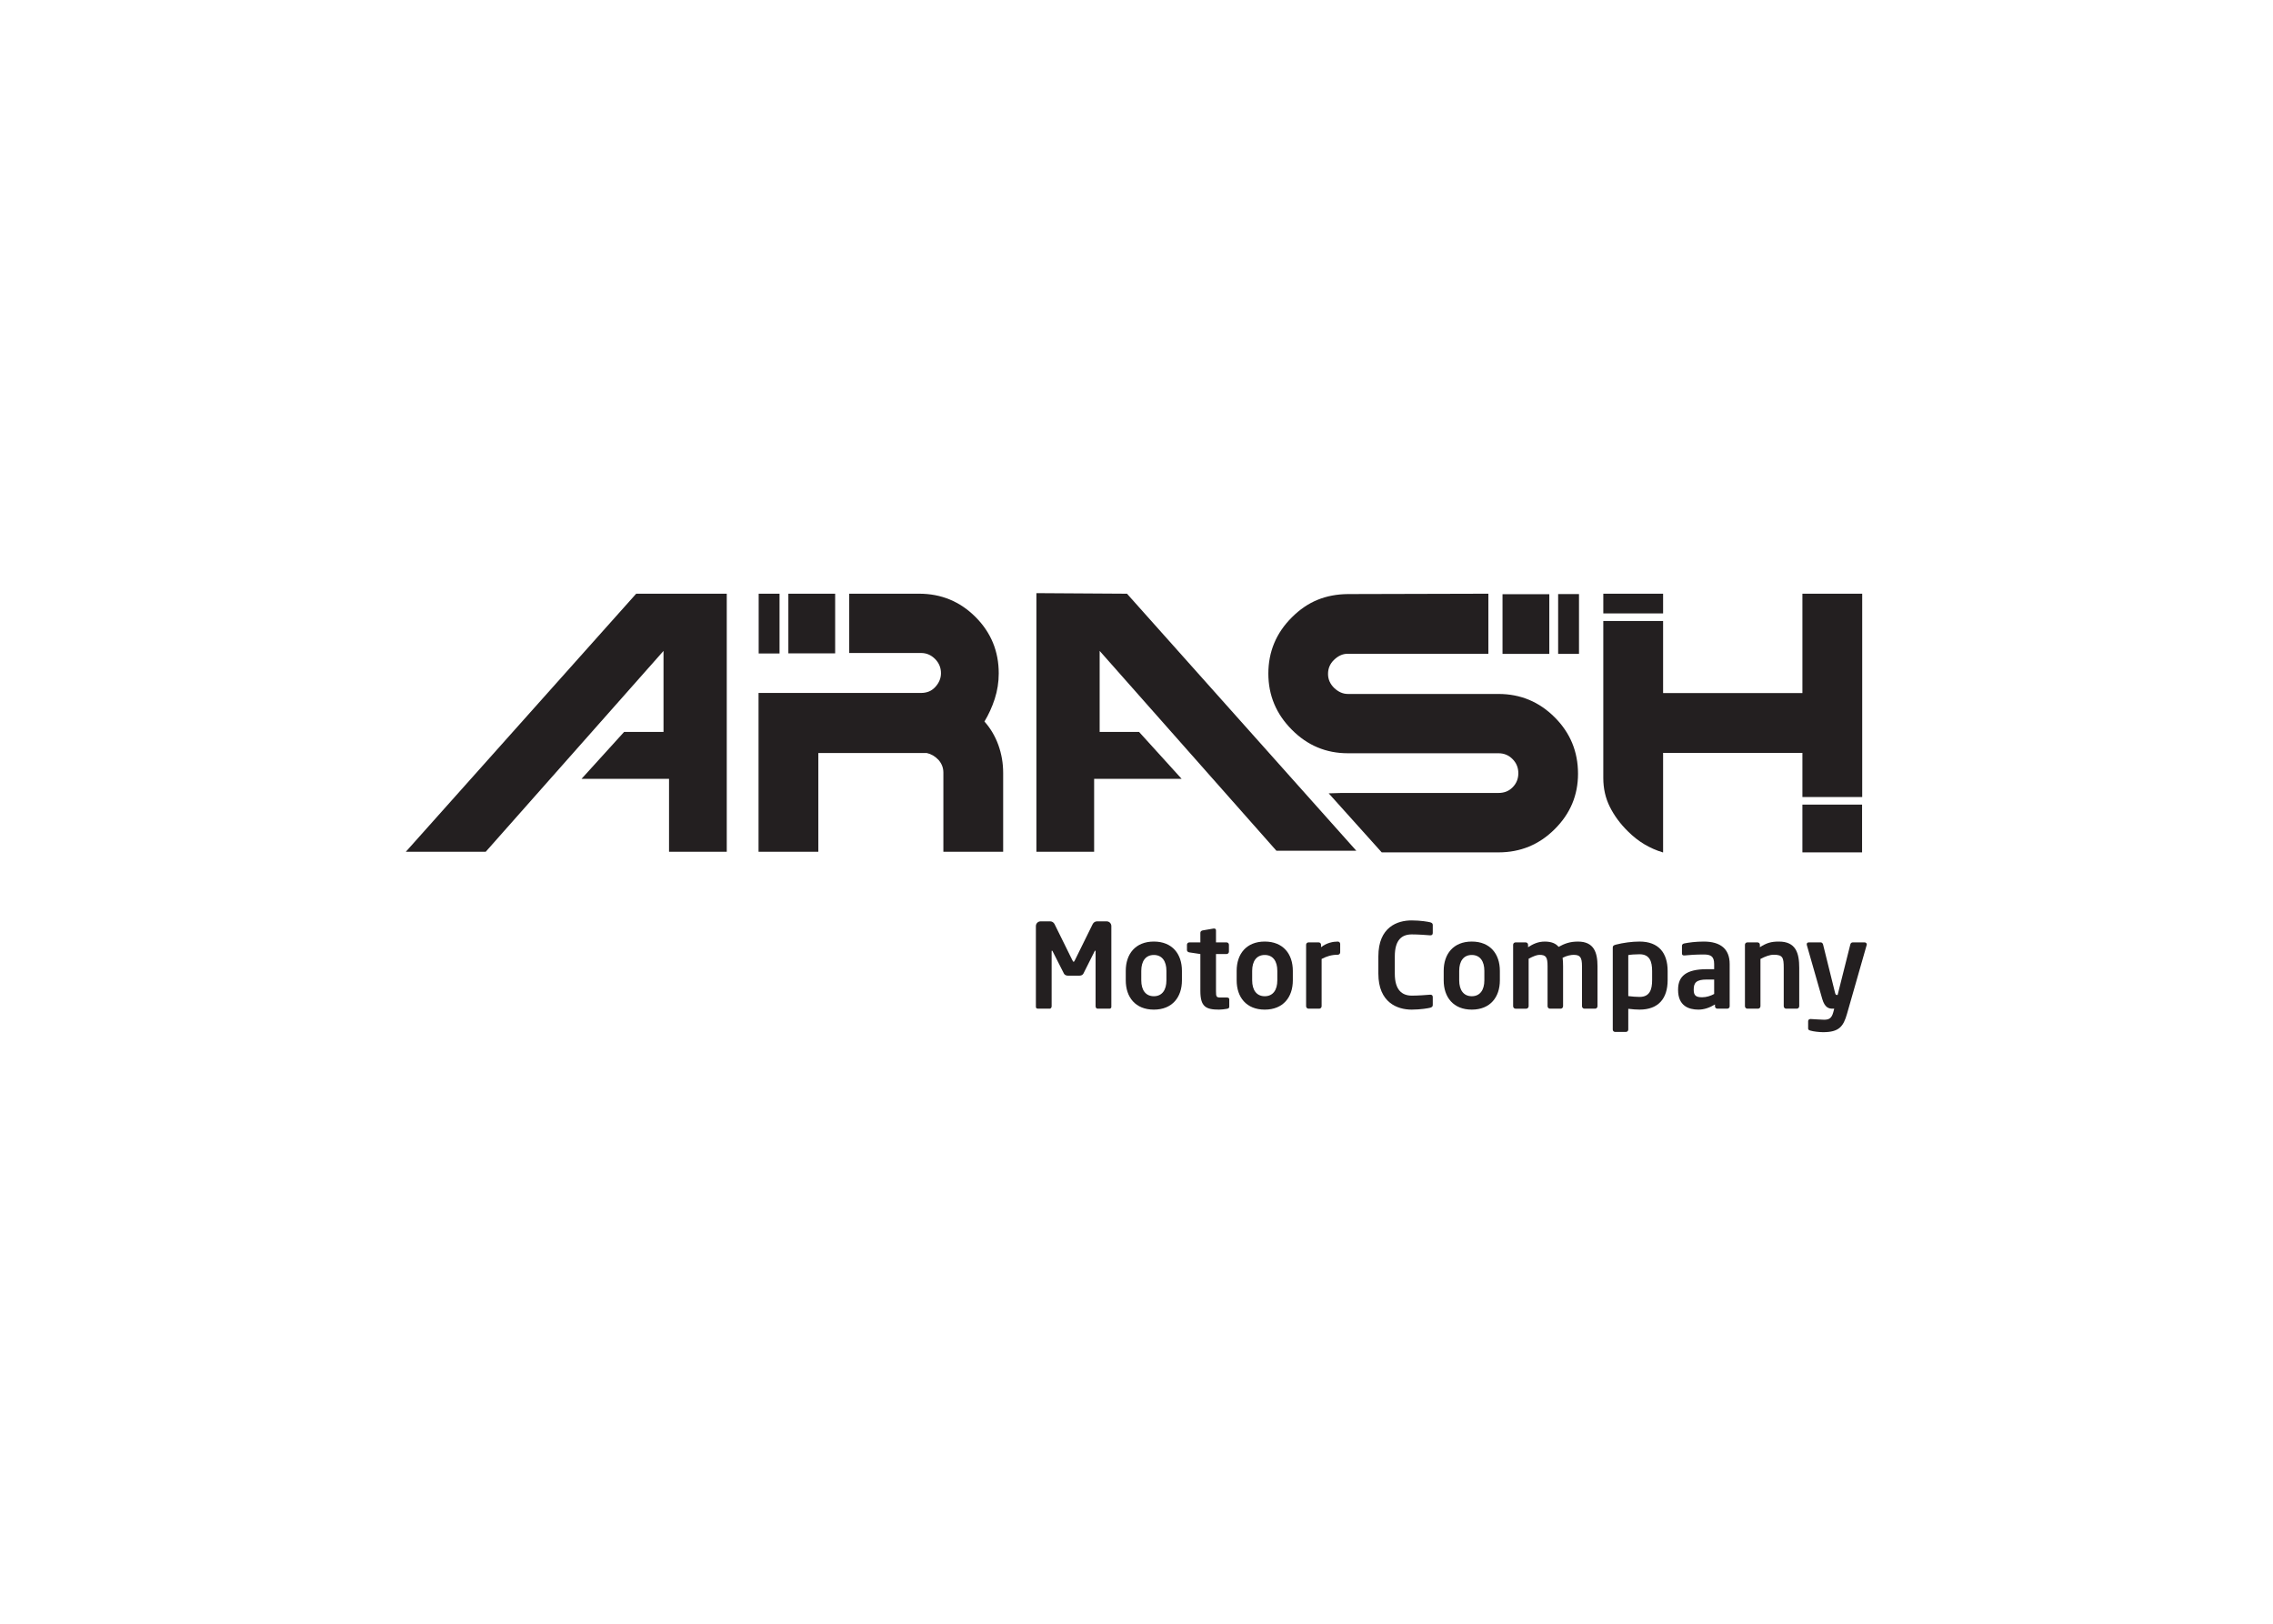 <svg clip-rule="evenodd" fill-rule="evenodd" stroke-linejoin="round" stroke-miterlimit="2" viewBox="0 0 560 400" xmlns="http://www.w3.org/2000/svg" xmlns:xlink="http://www.w3.org/1999/xlink"><clipPath id="a"><path clip-rule="evenodd" d="m32.38 421.625h148.549v146.005h-148.549z"/></clipPath><g clip-path="url(#a)" fill="#231f20" fill-rule="nonzero" transform="matrix(2.423 0 0 -2.423 21.528 1275.87)"><path d="m76.034 460.137h-4.758v6.068h4.758zm-5.656-.012h-2.121v6.08h2.121zm-2.134-20.156v16.146h16.53c.274 0 .529.045.765.135.236.089.452.237.65.443.402.428.604.904.604 1.428 0 .564-.202 1.048-.604 1.452-.404.402-.874.603-1.415.603h-7.31v6.029h7.104c2.246 0 4.156-.788 5.734-2.365 1.576-1.576 2.365-3.487 2.365-5.732 0-.892-.137-1.762-.411-2.611-.274-.83-.622-1.593-1.042-2.287.617-.694 1.088-1.492 1.414-2.391.326-.909.488-1.855.488-2.841v-8.009h-6.079v8.047c0 .489-.167.922-.502 1.299-.351.368-.75.6-1.195.694h-11.016v-10.04z"/><path d="m0 0-9.21-.001-23.422-26.235h8.124l18.077 20.419v-8.235h-4.006l-4.332-4.773h8.899v-7.411h5.87z" transform="translate(65.012 466.205)"/><path d="m0 0 9.21-.058 23.316-26.129h-8.124l-17.971 20.314v-8.236h4.006l4.332-4.773h-8.899v-7.411h-5.87z" transform="translate(96.497 466.262)"/><path d="m0 0 1.317.039h15.948c.283 0 .543.045.778.135.236.089.452.234.65.431.393.393.59.873.59 1.439s-.197 1.045-.59 1.439c-.386.395-.862.592-1.428.592h-15.315c-2.22 0-4.117.797-5.695 2.391-1.593 1.594-2.391 3.497-2.391 5.708 0 2.228.798 4.134 2.391 5.719.806.805 1.675 1.399 2.61 1.78.933.382 1.962.576 3.085.586l14.286.038v-6.106h-14.286c-.275 0-.529-.055-.765-.166-.236-.112-.452-.266-.65-.463-.402-.386-.603-.862-.603-1.427 0-.54.21-1.016.63-1.427.429-.404.891-.604 1.388-.604h15.315c2.228 0 4.136-.793 5.72-2.379 1.577-1.576 2.366-3.488 2.366-5.733 0-2.185-.789-4.062-2.366-5.629-1.577-1.576-3.483-2.365-5.72-2.365h-11.873z" transform="translate(126.217 445.908)"/><path d="m180.451 444.765h-6.068v-4.859h6.068zm-20.232 5.257h14.165v-4.486h6.08v20.666h-6.08v-10.1h-14.165v7.327h-6.081v-15.966c0-1.062.22-2.036.662-2.923.442-.888 1.051-1.717 1.832-2.488.531-.531 1.092-.973 1.684-1.324.591-.351 1.212-.625 1.864-.822h.039zm0 14.178h-6.08v2.005h6.08z"/><path d="m149.547 460.087h2.121v6.08h-2.121z"/><path d="m143.891 460.086h4.758v6.068h-4.758z"/><path d="m0 0h-1.207c-.108 0-.191.12-.191.239v5.556c0 .084-.012.119-.036.119-.012 0-.035-.035-.06-.071l-1.146-2.283c-.072-.131-.228-.202-.383-.202h-1.207c-.155 0-.31.071-.382.202l-1.159 2.283c-.024.036-.048.071-.06.071-.024 0-.036-.035-.036-.119v-5.556c0-.119-.083-.239-.191-.239h-1.207c-.107 0-.203.06-.203.179v8.221c0 .263.215.478.478.478h.98c.191 0 .358-.119.442-.287l1.804-3.656c.06-.107.084-.167.132-.167s.072.06.132.167l1.803 3.656c.084.168.251.287.442.287h.98c.263 0 .478-.215.478-.478v-8.221c0-.119-.095-.179-.203-.179" transform="translate(103.912 424.015)"/><path d="m0 0c0 .98-.442 1.613-1.278 1.613-.837 0-1.279-.633-1.279-1.613v-.968c0-.979.442-1.613 1.279-1.613.836 0 1.278.634 1.278 1.613zm-1.278-3.943c-1.877 0-2.856 1.267-2.856 2.975v.968c0 1.709.979 2.976 2.856 2.976 1.875 0 2.855-1.267 2.855-2.976v-.968c0-1.708-.98-2.975-2.855-2.975" transform="translate(109.717 427.862)"/><path d="m0 0c-.287-.047-.549-.084-.812-.084-1.35 0-1.9.299-1.9 1.9v3.752l-1.124.168c-.131.023-.239.107-.239.238v.538c0 .132.108.239.239.239h1.124v.98c0 .131.107.215.238.239l1.112.191h.047c.108 0 .192-.06.192-.179v-1.231h1.076c.131 0 .239-.107.239-.239v-.705c0-.131-.108-.239-.239-.239h-1.076v-3.752c0-.597.036-.669.466-.669h.633c.155 0 .251-.06.251-.179v-.753c0-.119-.072-.191-.227-.215" transform="translate(115.88 424.003)"/><path d="m0 0c0 .98-.442 1.613-1.278 1.613-.837 0-1.279-.633-1.279-1.613v-.968c0-.979.442-1.613 1.279-1.613.836 0 1.278.634 1.278 1.613zm-1.278-3.943c-1.876 0-2.856 1.267-2.856 2.975v.968c0 1.709.98 2.976 2.856 2.976 1.875 0 2.855-1.267 2.855-2.976v-.968c0-1.708-.98-2.975-2.855-2.975" transform="translate(120.993 427.862)"/><path d="m0 0c-.645 0-1.147-.167-1.649-.429v-4.804c0-.132-.108-.251-.239-.251h-1.099c-.131 0-.239.119-.239.251v6.249c0 .131.108.239.239.239h1.039c.132 0 .24-.108.24-.239v-.251c.585.454 1.23.573 1.708.573.131 0 .239-.107.239-.238v-.861c0-.131-.108-.239-.239-.239" transform="translate(127.146 429.499)"/><path d="m0 0c-.178-.048-.967-.192-1.887-.192-1.434 0-3.382.705-3.382 3.657v1.756c0 2.999 1.948 3.656 3.382 3.656.92 0 1.709-.143 1.887-.191.155-.047.263-.107.263-.274v-.801c0-.143-.059-.25-.239-.25h-.024c-.418.034-1.23.094-1.864.094-1.004 0-1.733-.537-1.733-2.234v-1.756c0-1.661.729-2.235 1.733-2.235.634 0 1.446.06 1.864.096h.024c.18 0 .239-.107.239-.25v-.801c0-.168-.108-.228-.263-.275" transform="translate(136.536 424.111)"/><path d="m0 0c0 .98-.443 1.613-1.278 1.613-.837 0-1.279-.633-1.279-1.613v-.968c0-.979.442-1.613 1.279-1.613.835 0 1.278.634 1.278 1.613zm-1.278-3.943c-1.877 0-2.856 1.267-2.856 2.975v.968c0 1.709.979 2.976 2.856 2.976 1.875 0 2.855-1.267 2.855-2.976v-.968c0-1.708-.98-2.975-2.855-2.975" transform="translate(142.044 427.862)"/><path d="m0 0h-1.099c-.131 0-.239.12-.239.251v4.063c0 .919-.191 1.159-.86 1.159-.227 0-.681-.072-1.111-.3.035-.262.048-.561.048-.859v-4.063c0-.131-.108-.251-.239-.251h-1.1c-.131 0-.239.12-.239.251v4.063c0 .919-.155 1.159-.825 1.159-.25 0-.609-.132-1.099-.395v-4.827c0-.131-.108-.251-.239-.251h-1.099c-.132 0-.239.12-.239.251v6.249c0 .131.107.239.239.239h1.039c.133 0 .24-.108.24-.239v-.251c.501.323 1.003.573 1.708.573.682 0 1.124-.202 1.398-.537.609.335 1.147.537 1.972.537 1.625 0 1.983-1.111 1.983-2.508v-4.063c0-.131-.107-.251-.239-.251" transform="translate(153.31 424.015)"/><path d="m0 0c0 .979-.251 1.709-1.278 1.709-.43 0-.92-.036-1.147-.084v-4.17c.335-.048.86-.083 1.147-.083 1.027 0 1.278.728 1.278 1.708zm-1.278-3.919c-.287 0-.705.024-1.147.083v-2.114c0-.132-.108-.239-.239-.239h-1.1c-.131 0-.238.107-.238.239v8.316c0 .179.048.251.322.322.741.191 1.637.311 2.402.311 1.923 0 2.856-1.135 2.856-2.999v-.92c0-1.865-.933-2.999-2.856-2.999" transform="translate(159.103 427.839)"/><path d="m0 0h-.753c-1.086 0-1.326-.346-1.326-1.016v-.047c0-.585.263-.741.861-.741.43 0 .872.144 1.218.335zm1.338-2.963h-1.015c-.131 0-.239.107-.239.239v.191c-.55-.335-1.112-.526-1.685-.526-.992 0-2.067.383-2.067 1.996v.047c0 1.362.837 2.068 2.915 2.068h.753v.526c0 .776-.346.968-1.051.968-.765 0-1.554-.049-1.948-.096h-.06c-.119 0-.215.036-.215.203v.764c0 .132.073.216.227.251.478.096 1.171.191 1.996.191 1.696 0 2.628-.752 2.628-2.281v-4.302c0-.132-.107-.239-.239-.239" transform="translate(165.411 426.978)"/><path d="m0 0h-1.1c-.131 0-.238.12-.238.251v3.896c0 1.039-.096 1.337-1.016 1.337-.406 0-.849-.167-1.351-.429v-4.804c0-.131-.107-.251-.238-.251h-1.099c-.131 0-.24.12-.24.251v6.249c0 .131.109.239.24.239h1.039c.131 0 .239-.108.239-.239v-.251c.693.442 1.147.573 1.936.573 1.72 0 2.066-1.158 2.066-2.675v-3.896c0-.131-.107-.251-.238-.251" transform="translate(173.823 424.015)"/><path d="m0 0-1.995-6.979c-.371-1.302-.813-1.875-2.437-1.875-.395 0-.992.072-1.267.155-.132.036-.251.084-.251.204v.764c0 .131.108.215.239.215h.024c.335-.012 1.015-.072 1.35-.072.514 0 .777.144.944.766l.095.358h-.179c-.346 0-.776.084-1.039.991l-1.566 5.473c-.011.036-.011.06-.011.084 0 .119.071.191.227.191h1.207c.107 0 .202-.108.227-.215l1.206-4.864c.048-.203.096-.262.167-.262h.108l1.291 5.137c.024.107.119.204.239.204h1.218c.119 0 .216-.097.216-.204 0-.024 0-.047-.013-.071" transform="translate(180.917 430.479)"/></g></svg>